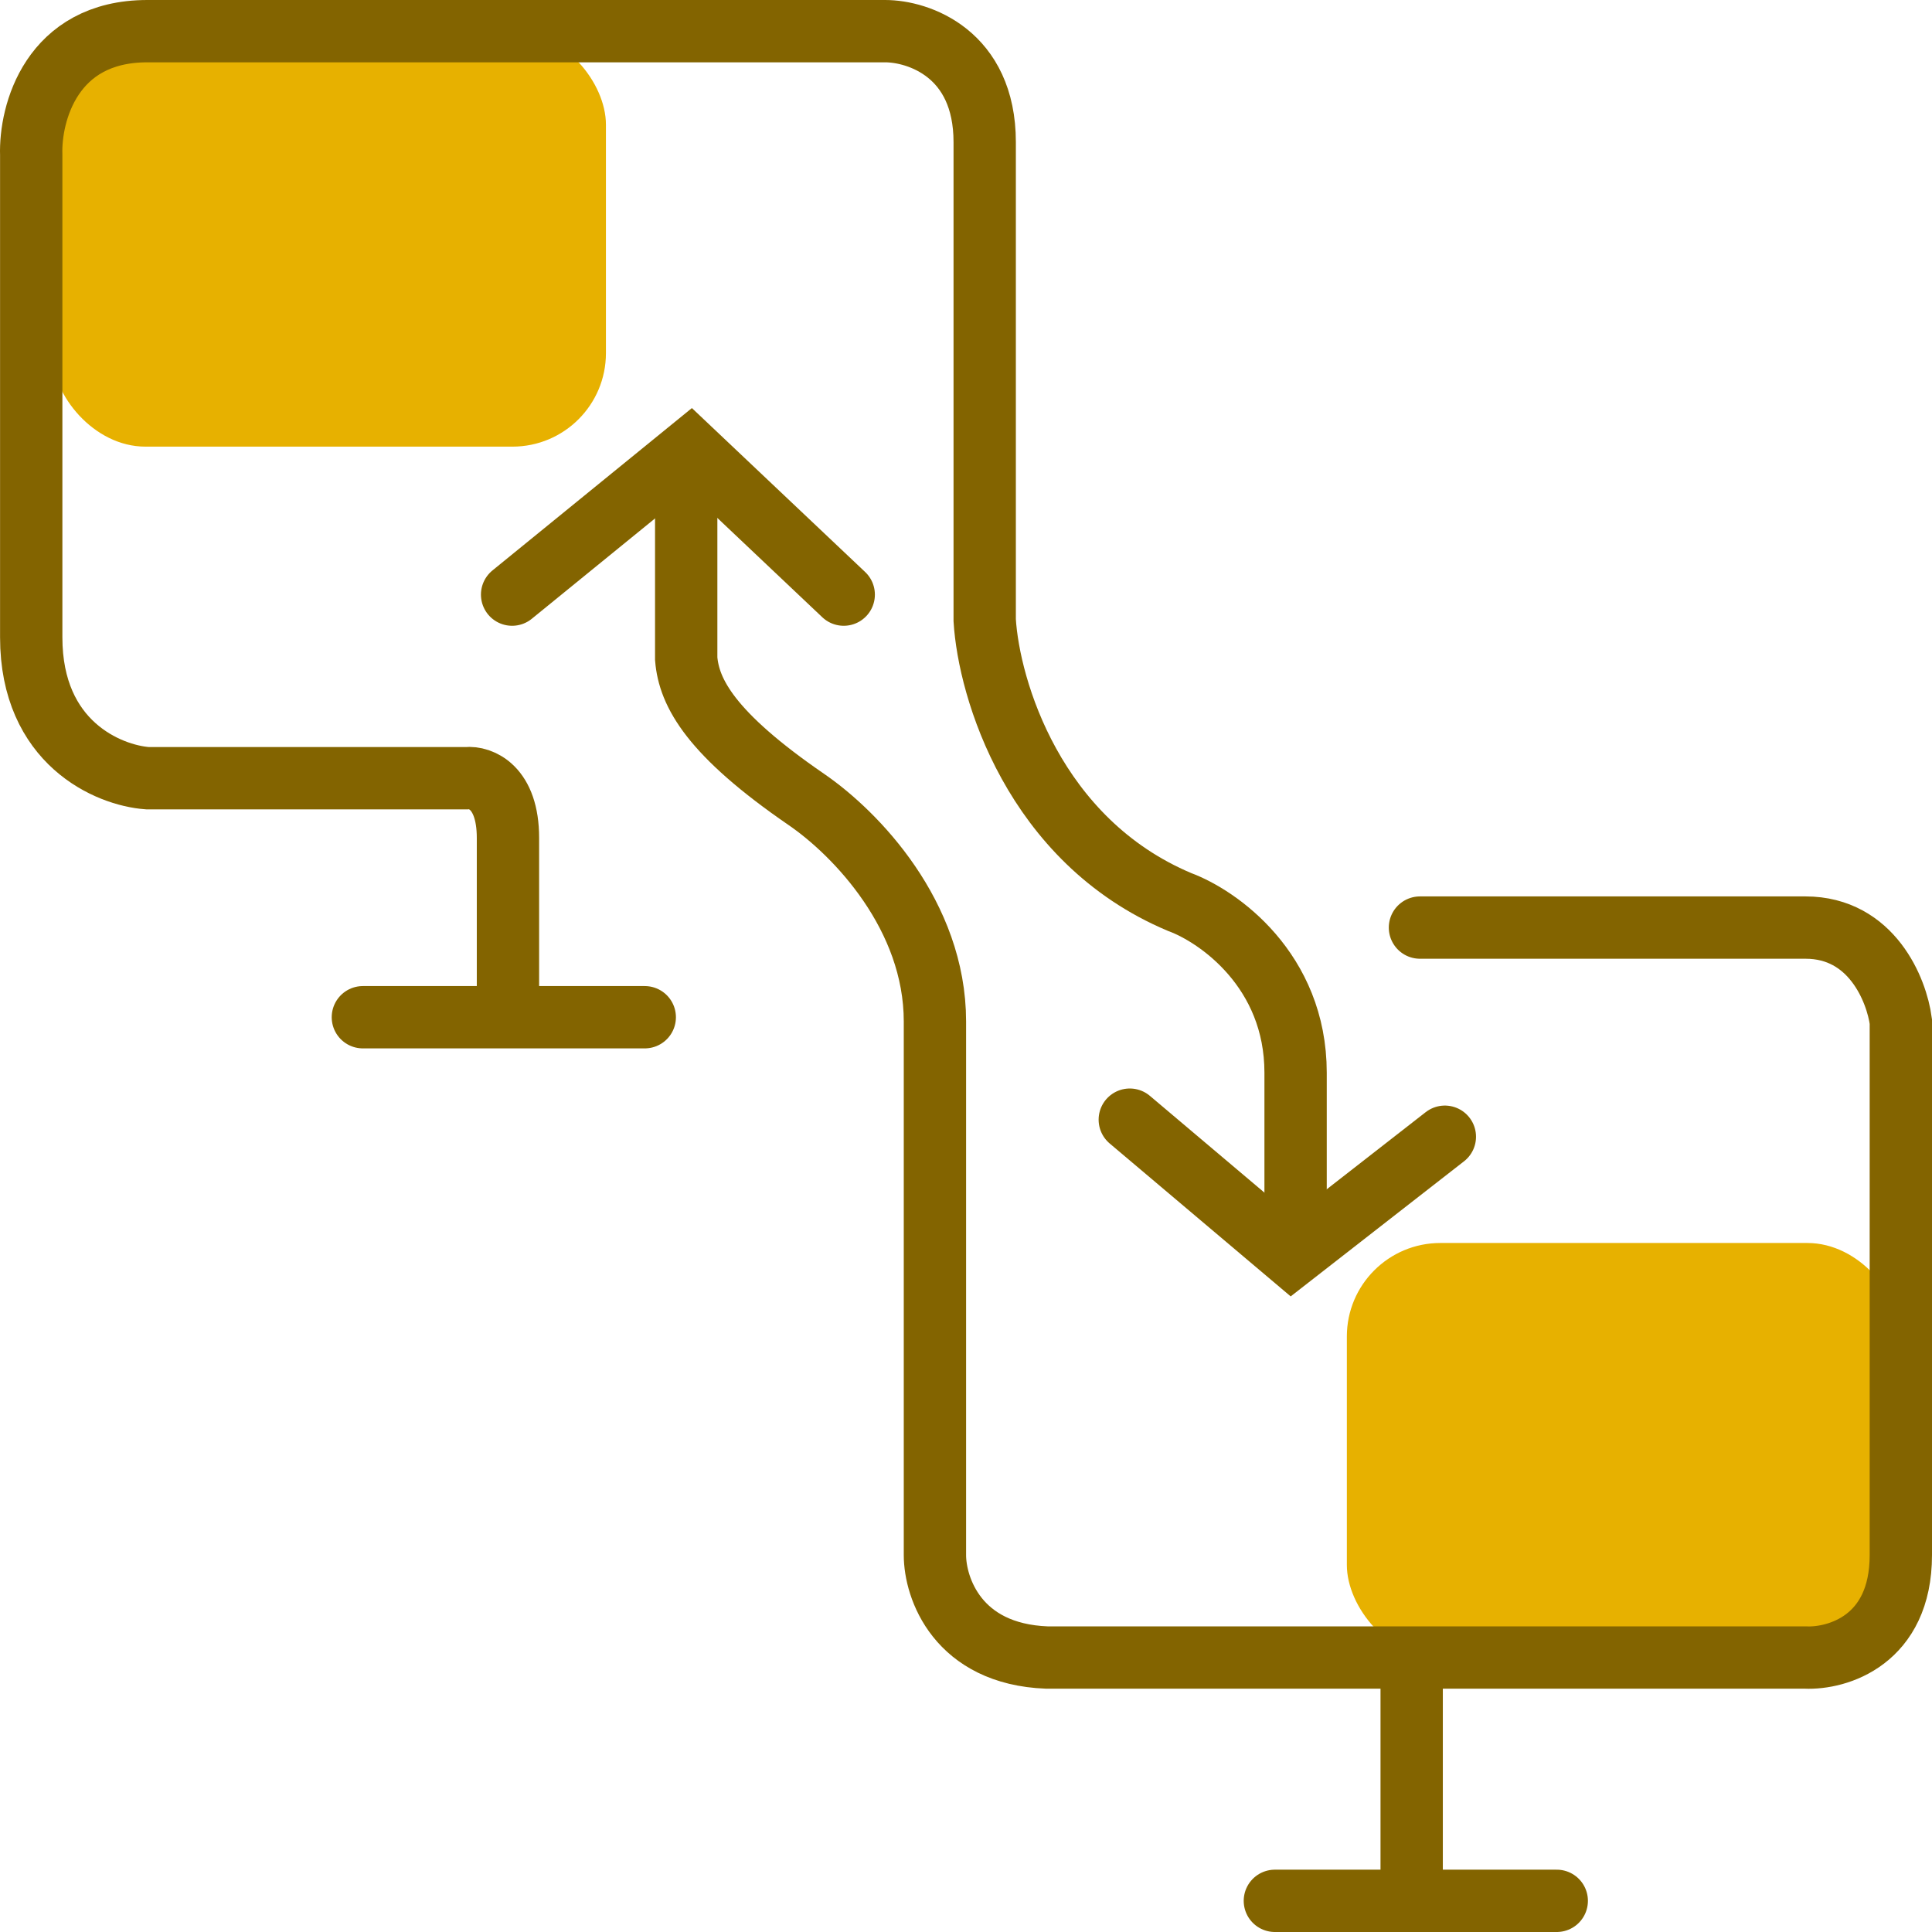 <svg width="62" height="62" viewBox="0 0 62 62" fill="none" xmlns="http://www.w3.org/2000/svg">
<rect x="43.222" y="39.889" width="17.778" height="13.333" rx="3" fill="#E7B100"/>
<rect x="1.667" y="1" width="17.778" height="13.333" rx="3" fill="#E7B100"/>
<path d="M41.577 40.041V34.425C41.577 31.137 39.094 29.402 37.852 28.945C33.17 26.973 31.733 22.096 31.6 19.904V4.562C31.6 1.712 29.471 1 28.407 1C21.8 1 7.813 1 4.727 1C1.641 1 0.958 3.648 1.002 4.973V20.452C1.002 23.849 3.485 24.881 4.727 24.973H14.971C15.414 24.927 16.301 25.247 16.301 26.89V32.507" stroke="#836400" stroke-width="2" stroke-linecap="round"/>
<path d="M36.256 35.931L41.445 40.315L46.367 36.479" stroke="#836400" stroke-width="2" stroke-linecap="round"/>
<path d="M11.645 32.644H20.691" stroke="#836400" stroke-width="2" stroke-linecap="round"/>
<path d="M40.912 61H49.958" stroke="#836400" stroke-width="2" stroke-linecap="round"/>
<path d="M45.302 53.466V60.863" stroke="#836400" stroke-width="2" stroke-linecap="round"/>
<path d="M16.434 19.082L22.154 14.425L27.076 19.082" stroke="#836400" stroke-width="2" stroke-linecap="round"/>
<path d="M22.021 14.836V21.137C22.11 22.233 22.81 23.55 25.879 25.657C27.476 26.753 30.003 29.384 30.003 32.781V49.904C30.003 50.954 30.722 53.082 33.595 53.192H57.94C58.96 53.237 61 52.644 61 49.904V32.781C60.867 31.776 60.069 29.767 57.94 29.767H45.568" stroke="#836400" stroke-width="2" stroke-linecap="round"/>
</svg>
